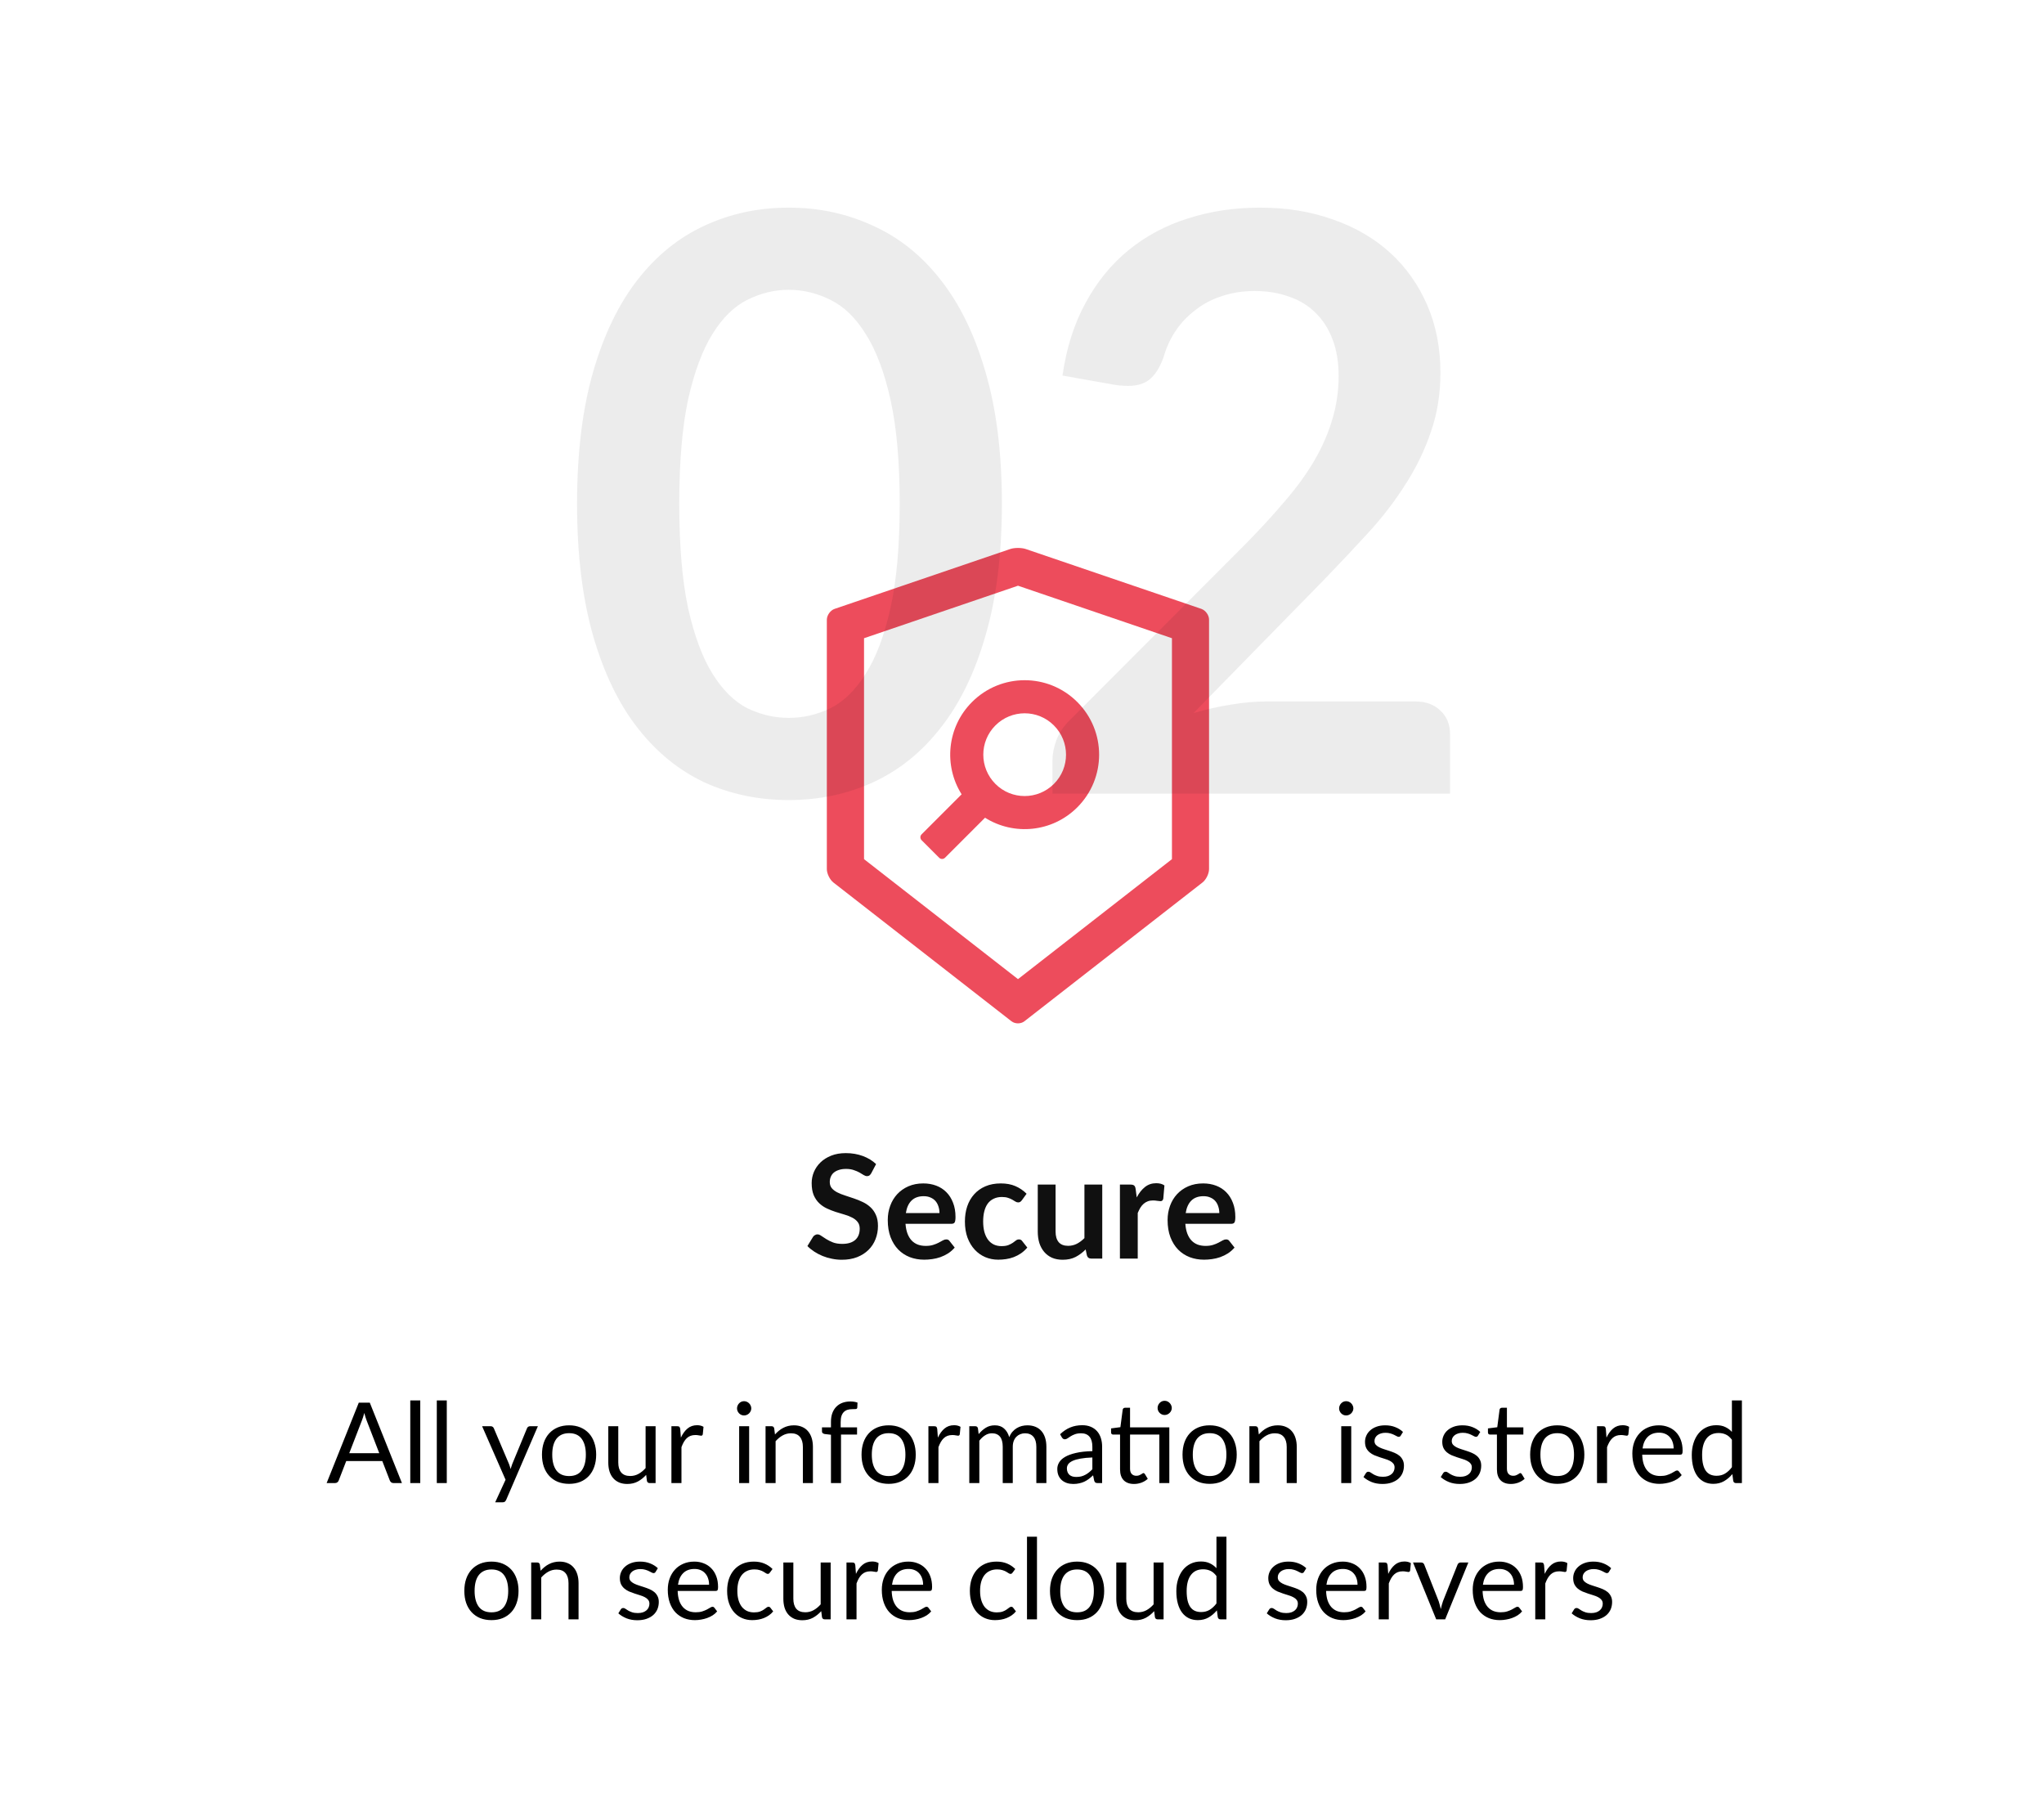 <svg width="255" height="226" viewBox="0 0 255 226" fill="none" xmlns="http://www.w3.org/2000/svg">
<rect width="255" height="226" fill="white"/>
<path d="M47.316 181.276L45.741 177.195C45.694 177.074 45.645 176.934 45.594 176.775C45.543 176.612 45.494 176.439 45.447 176.257C45.349 176.635 45.249 176.95 45.146 177.202L43.571 181.276H47.316ZM50.144 185H49.094C48.973 185 48.875 184.97 48.8 184.909C48.725 184.848 48.669 184.771 48.632 184.678L47.694 182.256H43.193L42.255 184.678C42.227 184.762 42.173 184.837 42.094 184.902C42.015 184.967 41.917 185 41.8 185H40.75L44.761 174.969H46.133L50.144 185ZM52.43 174.689V185H51.184V174.689H52.43ZM55.739 174.689V185H54.493V174.689H55.739ZM67.104 177.909L63.149 187.093C63.107 187.186 63.053 187.261 62.988 187.317C62.927 187.373 62.832 187.401 62.701 187.401H61.777L63.072 184.587L60.146 177.909H61.224C61.331 177.909 61.415 177.937 61.476 177.993C61.541 178.044 61.586 178.103 61.609 178.168L63.506 182.634C63.581 182.83 63.644 183.035 63.695 183.25C63.76 183.031 63.83 182.823 63.905 182.627L65.746 178.168C65.774 178.093 65.821 178.033 65.886 177.986C65.956 177.935 66.033 177.909 66.117 177.909H67.104ZM71.002 177.797C71.52 177.797 71.987 177.883 72.402 178.056C72.818 178.229 73.172 178.474 73.466 178.791C73.76 179.108 73.984 179.493 74.138 179.946C74.297 180.394 74.376 180.896 74.376 181.451C74.376 182.011 74.297 182.515 74.138 182.963C73.984 183.411 73.76 183.794 73.466 184.111C73.172 184.428 72.818 184.673 72.402 184.846C71.987 185.014 71.52 185.098 71.002 185.098C70.48 185.098 70.008 185.014 69.588 184.846C69.173 184.673 68.818 184.428 68.524 184.111C68.23 183.794 68.004 183.411 67.845 182.963C67.691 182.515 67.614 182.011 67.614 181.451C67.614 180.896 67.691 180.394 67.845 179.946C68.004 179.493 68.23 179.108 68.524 178.791C68.818 178.474 69.173 178.229 69.588 178.056C70.008 177.883 70.48 177.797 71.002 177.797ZM71.002 184.125C71.702 184.125 72.225 183.892 72.57 183.425C72.916 182.954 73.088 182.298 73.088 181.458C73.088 180.613 72.916 179.955 72.57 179.484C72.225 179.013 71.702 178.777 71.002 178.777C70.648 178.777 70.337 178.838 70.071 178.959C69.81 179.08 69.591 179.255 69.413 179.484C69.241 179.713 69.11 179.995 69.021 180.331C68.937 180.662 68.895 181.038 68.895 181.458C68.895 182.298 69.068 182.954 69.413 183.425C69.763 183.892 70.293 184.125 71.002 184.125ZM81.788 177.909V185H81.046C80.868 185 80.756 184.914 80.71 184.741L80.612 183.978C80.304 184.319 79.958 184.594 79.576 184.804C79.193 185.009 78.754 185.112 78.26 185.112C77.872 185.112 77.529 185.049 77.231 184.923C76.937 184.792 76.689 184.61 76.489 184.377C76.288 184.144 76.136 183.861 76.034 183.53C75.936 183.199 75.887 182.832 75.887 182.431V177.909H77.133V182.431C77.133 182.968 77.254 183.383 77.497 183.677C77.744 183.971 78.12 184.118 78.624 184.118C78.992 184.118 79.335 184.032 79.653 183.859C79.975 183.682 80.271 183.439 80.542 183.131V177.909H81.788ZM84.946 179.33C85.17 178.845 85.446 178.467 85.772 178.196C86.099 177.921 86.498 177.783 86.969 177.783C87.119 177.783 87.261 177.799 87.396 177.832C87.536 177.865 87.66 177.916 87.767 177.986L87.676 178.917C87.648 179.034 87.578 179.092 87.466 179.092C87.401 179.092 87.305 179.078 87.179 179.05C87.053 179.022 86.911 179.008 86.752 179.008C86.528 179.008 86.328 179.041 86.15 179.106C85.978 179.171 85.821 179.269 85.681 179.4C85.546 179.526 85.422 179.685 85.31 179.876C85.203 180.063 85.105 180.277 85.016 180.52V185H83.763V177.909H84.477C84.613 177.909 84.706 177.935 84.757 177.986C84.809 178.037 84.844 178.126 84.862 178.252L84.946 179.33ZM93.46 177.909V185H92.214V177.909H93.46ZM93.726 175.683C93.726 175.804 93.701 175.919 93.649 176.026C93.603 176.129 93.537 176.222 93.453 176.306C93.374 176.385 93.278 176.448 93.166 176.495C93.059 176.542 92.945 176.565 92.823 176.565C92.702 176.565 92.588 176.542 92.48 176.495C92.378 176.448 92.287 176.385 92.207 176.306C92.128 176.222 92.065 176.129 92.018 176.026C91.972 175.919 91.948 175.804 91.948 175.683C91.948 175.562 91.972 175.447 92.018 175.34C92.065 175.228 92.128 175.132 92.207 175.053C92.287 174.969 92.378 174.904 92.48 174.857C92.588 174.81 92.702 174.787 92.823 174.787C92.945 174.787 93.059 174.81 93.166 174.857C93.278 174.904 93.374 174.969 93.453 175.053C93.537 175.132 93.603 175.228 93.649 175.34C93.701 175.447 93.726 175.562 93.726 175.683ZM96.683 178.938C96.838 178.765 97.001 178.609 97.174 178.469C97.346 178.329 97.528 178.21 97.719 178.112C97.915 178.009 98.121 177.932 98.335 177.881C98.555 177.825 98.79 177.797 99.043 177.797C99.43 177.797 99.77 177.862 100.065 177.993C100.363 178.119 100.611 178.301 100.807 178.539C101.007 178.772 101.159 179.055 101.262 179.386C101.364 179.717 101.416 180.084 101.416 180.485V185H100.163V180.485C100.163 179.948 100.039 179.533 99.791 179.239C99.549 178.94 99.178 178.791 98.678 178.791C98.31 178.791 97.965 178.88 97.642 179.057C97.325 179.234 97.031 179.475 96.76 179.778V185H95.507V177.909H96.257C96.434 177.909 96.543 177.995 96.585 178.168L96.683 178.938ZM103.667 185V178.973L102.883 178.882C102.785 178.859 102.703 178.824 102.638 178.777C102.577 178.726 102.547 178.653 102.547 178.56V178.049H103.667V177.363C103.667 176.957 103.723 176.598 103.835 176.285C103.951 175.968 104.115 175.702 104.325 175.487C104.539 175.268 104.796 175.102 105.095 174.99C105.393 174.878 105.729 174.822 106.103 174.822C106.42 174.822 106.712 174.869 106.978 174.962L106.95 175.585C106.94 175.697 106.877 175.758 106.761 175.767C106.649 175.776 106.497 175.781 106.306 175.781C106.091 175.781 105.895 175.809 105.718 175.865C105.545 175.921 105.396 176.012 105.27 176.138C105.144 176.264 105.046 176.43 104.976 176.635C104.91 176.84 104.878 177.095 104.878 177.398V178.049H106.922V178.952H104.92V185H103.667ZM110.87 177.797C111.388 177.797 111.854 177.883 112.27 178.056C112.685 178.229 113.04 178.474 113.334 178.791C113.628 179.108 113.852 179.493 114.006 179.946C114.164 180.394 114.244 180.896 114.244 181.451C114.244 182.011 114.164 182.515 114.006 182.963C113.852 183.411 113.628 183.794 113.334 184.111C113.04 184.428 112.685 184.673 112.27 184.846C111.854 185.014 111.388 185.098 110.87 185.098C110.347 185.098 109.876 185.014 109.456 184.846C109.04 184.673 108.686 184.428 108.392 184.111C108.098 183.794 107.871 183.411 107.713 182.963C107.559 182.515 107.482 182.011 107.482 181.451C107.482 180.896 107.559 180.394 107.713 179.946C107.871 179.493 108.098 179.108 108.392 178.791C108.686 178.474 109.04 178.229 109.456 178.056C109.876 177.883 110.347 177.797 110.87 177.797ZM110.87 184.125C111.57 184.125 112.092 183.892 112.438 183.425C112.783 182.954 112.956 182.298 112.956 181.458C112.956 180.613 112.783 179.955 112.438 179.484C112.092 179.013 111.57 178.777 110.87 178.777C110.515 178.777 110.205 178.838 109.939 178.959C109.677 179.08 109.458 179.255 109.281 179.484C109.108 179.713 108.977 179.995 108.889 180.331C108.805 180.662 108.763 181.038 108.763 181.458C108.763 182.298 108.935 182.954 109.281 183.425C109.631 183.892 110.16 184.125 110.87 184.125ZM117.007 179.33C117.231 178.845 117.506 178.467 117.833 178.196C118.16 177.921 118.559 177.783 119.03 177.783C119.179 177.783 119.322 177.799 119.457 177.832C119.597 177.865 119.721 177.916 119.828 177.986L119.737 178.917C119.709 179.034 119.639 179.092 119.527 179.092C119.462 179.092 119.366 179.078 119.24 179.05C119.114 179.022 118.972 179.008 118.813 179.008C118.589 179.008 118.388 179.041 118.211 179.106C118.038 179.171 117.882 179.269 117.742 179.4C117.607 179.526 117.483 179.685 117.371 179.876C117.264 180.063 117.166 180.277 117.077 180.52V185H115.824V177.909H116.538C116.673 177.909 116.767 177.935 116.818 177.986C116.869 178.037 116.904 178.126 116.923 178.252L117.007 179.33ZM120.924 185V177.909H121.673C121.85 177.909 121.96 177.995 122.002 178.168L122.093 178.896C122.354 178.574 122.648 178.31 122.975 178.105C123.301 177.9 123.679 177.797 124.109 177.797C124.585 177.797 124.97 177.93 125.264 178.196C125.562 178.462 125.777 178.821 125.908 179.274C126.01 179.017 126.141 178.796 126.3 178.609C126.463 178.422 126.645 178.268 126.846 178.147C127.046 178.026 127.259 177.937 127.483 177.881C127.711 177.825 127.942 177.797 128.176 177.797C128.549 177.797 128.88 177.858 129.17 177.979C129.464 178.096 129.711 178.268 129.912 178.497C130.117 178.726 130.273 179.008 130.381 179.344C130.488 179.675 130.542 180.056 130.542 180.485V185H129.289V180.485C129.289 179.93 129.167 179.51 128.925 179.225C128.682 178.936 128.332 178.791 127.875 178.791C127.669 178.791 127.473 178.828 127.287 178.903C127.105 178.973 126.944 179.078 126.804 179.218C126.664 179.358 126.552 179.535 126.468 179.75C126.388 179.96 126.349 180.205 126.349 180.485V185H125.096V180.485C125.096 179.916 124.981 179.491 124.753 179.211C124.524 178.931 124.19 178.791 123.752 178.791C123.444 178.791 123.159 178.875 122.898 179.043C122.636 179.206 122.396 179.43 122.177 179.715V185H120.924ZM136.278 181.808C135.704 181.827 135.214 181.873 134.808 181.948C134.407 182.018 134.078 182.111 133.821 182.228C133.569 182.345 133.385 182.482 133.268 182.641C133.156 182.8 133.1 182.977 133.1 183.173C133.1 183.36 133.131 183.521 133.191 183.656C133.252 183.791 133.334 183.903 133.436 183.992C133.544 184.076 133.667 184.139 133.807 184.181C133.952 184.218 134.106 184.237 134.269 184.237C134.489 184.237 134.689 184.216 134.871 184.174C135.053 184.127 135.224 184.062 135.382 183.978C135.546 183.894 135.7 183.794 135.844 183.677C135.994 183.56 136.138 183.427 136.278 183.278V181.808ZM132.253 178.91C132.645 178.532 133.068 178.25 133.52 178.063C133.973 177.876 134.475 177.783 135.025 177.783C135.422 177.783 135.774 177.848 136.082 177.979C136.39 178.11 136.649 178.292 136.859 178.525C137.069 178.758 137.228 179.041 137.335 179.372C137.443 179.703 137.496 180.067 137.496 180.464V185H136.943C136.822 185 136.729 184.981 136.663 184.944C136.598 184.902 136.547 184.823 136.509 184.706L136.369 184.034C136.183 184.207 136.001 184.361 135.823 184.496C135.646 184.627 135.459 184.739 135.263 184.832C135.067 184.921 134.857 184.988 134.633 185.035C134.414 185.086 134.169 185.112 133.898 185.112C133.623 185.112 133.364 185.075 133.121 185C132.879 184.921 132.666 184.804 132.484 184.65C132.307 184.496 132.165 184.302 132.057 184.069C131.955 183.831 131.903 183.551 131.903 183.229C131.903 182.949 131.98 182.681 132.134 182.424C132.288 182.163 132.538 181.932 132.883 181.731C133.229 181.53 133.679 181.367 134.234 181.241C134.79 181.11 135.471 181.036 136.278 181.017V180.464C136.278 179.913 136.159 179.498 135.921 179.218C135.683 178.933 135.336 178.791 134.878 178.791C134.57 178.791 134.311 178.831 134.101 178.91C133.896 178.985 133.716 179.071 133.562 179.169C133.413 179.262 133.282 179.349 133.17 179.428C133.063 179.503 132.956 179.54 132.848 179.54C132.764 179.54 132.692 179.519 132.631 179.477C132.571 179.43 132.519 179.374 132.477 179.309L132.253 178.91ZM145.879 185H144.633V178.952H140.979V183.208C140.979 183.507 141.051 183.728 141.196 183.873C141.34 184.018 141.527 184.09 141.756 184.09C141.886 184.09 141.998 184.074 142.092 184.041C142.19 184.004 142.274 183.964 142.344 183.922C142.414 183.88 142.472 183.843 142.519 183.81C142.57 183.773 142.614 183.754 142.652 183.754C142.717 183.754 142.775 183.794 142.827 183.873L143.191 184.468C142.976 184.669 142.717 184.827 142.414 184.944C142.11 185.056 141.798 185.112 141.476 185.112C140.916 185.112 140.484 184.956 140.181 184.643C139.882 184.33 139.733 183.88 139.733 183.292V178.952H138.879C138.804 178.952 138.741 178.931 138.69 178.889C138.638 178.842 138.613 178.772 138.613 178.679V178.182L139.775 178.028L140.062 175.844C140.076 175.774 140.106 175.718 140.153 175.676C140.204 175.629 140.269 175.606 140.349 175.606H140.979V178.049H145.879V185ZM146.187 175.634C146.187 175.755 146.161 175.87 146.11 175.977C146.063 176.08 145.998 176.171 145.914 176.25C145.834 176.329 145.741 176.392 145.634 176.439C145.526 176.486 145.412 176.509 145.291 176.509C145.169 176.509 145.055 176.486 144.948 176.439C144.845 176.392 144.754 176.329 144.675 176.25C144.595 176.171 144.532 176.08 144.486 175.977C144.439 175.87 144.416 175.755 144.416 175.634C144.416 175.513 144.439 175.398 144.486 175.291C144.532 175.179 144.595 175.083 144.675 175.004C144.754 174.92 144.845 174.855 144.948 174.808C145.055 174.761 145.169 174.738 145.291 174.738C145.412 174.738 145.526 174.761 145.634 174.808C145.741 174.855 145.834 174.92 145.914 175.004C145.998 175.083 146.063 175.179 146.11 175.291C146.161 175.398 146.187 175.513 146.187 175.634ZM150.914 177.797C151.432 177.797 151.899 177.883 152.314 178.056C152.73 178.229 153.084 178.474 153.378 178.791C153.672 179.108 153.896 179.493 154.05 179.946C154.209 180.394 154.288 180.896 154.288 181.451C154.288 182.011 154.209 182.515 154.05 182.963C153.896 183.411 153.672 183.794 153.378 184.111C153.084 184.428 152.73 184.673 152.314 184.846C151.899 185.014 151.432 185.098 150.914 185.098C150.392 185.098 149.92 185.014 149.5 184.846C149.085 184.673 148.73 184.428 148.436 184.111C148.142 183.794 147.916 183.411 147.757 182.963C147.603 182.515 147.526 182.011 147.526 181.451C147.526 180.896 147.603 180.394 147.757 179.946C147.916 179.493 148.142 179.108 148.436 178.791C148.73 178.474 149.085 178.229 149.5 178.056C149.92 177.883 150.392 177.797 150.914 177.797ZM150.914 184.125C151.614 184.125 152.137 183.892 152.482 183.425C152.828 182.954 153 182.298 153 181.458C153 180.613 152.828 179.955 152.482 179.484C152.137 179.013 151.614 178.777 150.914 178.777C150.56 178.777 150.249 178.838 149.983 178.959C149.722 179.08 149.503 179.255 149.325 179.484C149.153 179.713 149.022 179.995 148.933 180.331C148.849 180.662 148.807 181.038 148.807 181.458C148.807 182.298 148.98 182.954 149.325 183.425C149.675 183.892 150.205 184.125 150.914 184.125ZM157.045 178.938C157.199 178.765 157.362 178.609 157.535 178.469C157.708 178.329 157.89 178.21 158.081 178.112C158.277 178.009 158.482 177.932 158.697 177.881C158.916 177.825 159.152 177.797 159.404 177.797C159.791 177.797 160.132 177.862 160.426 177.993C160.725 178.119 160.972 178.301 161.168 178.539C161.369 178.772 161.52 179.055 161.623 179.386C161.726 179.717 161.777 180.084 161.777 180.485V185H160.524V180.485C160.524 179.948 160.4 179.533 160.153 179.239C159.91 178.94 159.539 178.791 159.04 178.791C158.671 178.791 158.326 178.88 158.004 179.057C157.687 179.234 157.393 179.475 157.122 179.778V185H155.869V177.909H156.618C156.795 177.909 156.905 177.995 156.947 178.168L157.045 178.938ZM168.574 177.909V185H167.328V177.909H168.574ZM168.84 175.683C168.84 175.804 168.814 175.919 168.763 176.026C168.716 176.129 168.651 176.222 168.567 176.306C168.487 176.385 168.392 176.448 168.28 176.495C168.172 176.542 168.058 176.565 167.937 176.565C167.815 176.565 167.701 176.542 167.594 176.495C167.491 176.448 167.4 176.385 167.321 176.306C167.241 176.222 167.178 176.129 167.132 176.026C167.085 175.919 167.062 175.804 167.062 175.683C167.062 175.562 167.085 175.447 167.132 175.34C167.178 175.228 167.241 175.132 167.321 175.053C167.4 174.969 167.491 174.904 167.594 174.857C167.701 174.81 167.815 174.787 167.937 174.787C168.058 174.787 168.172 174.81 168.28 174.857C168.392 174.904 168.487 174.969 168.567 175.053C168.651 175.132 168.716 175.228 168.763 175.34C168.814 175.447 168.84 175.562 168.84 175.683ZM174.751 179.078C174.695 179.181 174.608 179.232 174.492 179.232C174.422 179.232 174.342 179.206 174.254 179.155C174.165 179.104 174.055 179.048 173.925 178.987C173.799 178.922 173.647 178.863 173.47 178.812C173.292 178.756 173.082 178.728 172.84 178.728C172.63 178.728 172.441 178.756 172.273 178.812C172.105 178.863 171.96 178.936 171.839 179.029C171.722 179.122 171.631 179.232 171.566 179.358C171.505 179.479 171.475 179.612 171.475 179.757C171.475 179.939 171.526 180.091 171.629 180.212C171.736 180.333 171.876 180.438 172.049 180.527C172.221 180.616 172.417 180.695 172.637 180.765C172.856 180.83 173.08 180.903 173.309 180.982C173.542 181.057 173.768 181.141 173.988 181.234C174.207 181.327 174.403 181.444 174.576 181.584C174.748 181.724 174.886 181.897 174.989 182.102C175.096 182.303 175.15 182.545 175.15 182.83C175.15 183.157 175.091 183.46 174.975 183.74C174.858 184.015 174.685 184.256 174.457 184.461C174.228 184.662 173.948 184.82 173.617 184.937C173.285 185.054 172.903 185.112 172.469 185.112C171.974 185.112 171.526 185.033 171.125 184.874C170.723 184.711 170.383 184.503 170.103 184.251L170.397 183.775C170.434 183.714 170.478 183.668 170.53 183.635C170.581 183.602 170.646 183.586 170.726 183.586C170.81 183.586 170.898 183.619 170.992 183.684C171.085 183.749 171.197 183.822 171.328 183.901C171.463 183.98 171.626 184.053 171.818 184.118C172.009 184.183 172.247 184.216 172.532 184.216C172.774 184.216 172.987 184.186 173.169 184.125C173.351 184.06 173.502 183.973 173.624 183.866C173.745 183.759 173.834 183.635 173.89 183.495C173.95 183.355 173.981 183.206 173.981 183.047C173.981 182.851 173.927 182.69 173.82 182.564C173.717 182.433 173.579 182.324 173.407 182.235C173.234 182.142 173.036 182.062 172.812 181.997C172.592 181.927 172.366 181.855 172.133 181.78C171.904 181.705 171.678 181.621 171.454 181.528C171.234 181.43 171.038 181.309 170.866 181.164C170.693 181.019 170.553 180.842 170.446 180.632C170.343 180.417 170.292 180.158 170.292 179.855C170.292 179.584 170.348 179.325 170.46 179.078C170.572 178.826 170.735 178.607 170.95 178.42C171.164 178.229 171.428 178.077 171.741 177.965C172.053 177.853 172.41 177.797 172.812 177.797C173.278 177.797 173.696 177.872 174.065 178.021C174.438 178.166 174.76 178.366 175.031 178.623L174.751 179.078ZM184.389 179.078C184.333 179.181 184.247 179.232 184.13 179.232C184.06 179.232 183.981 179.206 183.892 179.155C183.804 179.104 183.694 179.048 183.563 178.987C183.437 178.922 183.286 178.863 183.108 178.812C182.931 178.756 182.721 178.728 182.478 178.728C182.268 178.728 182.079 178.756 181.911 178.812C181.743 178.863 181.599 178.936 181.477 179.029C181.361 179.122 181.27 179.232 181.204 179.358C181.144 179.479 181.113 179.612 181.113 179.757C181.113 179.939 181.165 180.091 181.267 180.212C181.375 180.333 181.515 180.438 181.687 180.527C181.86 180.616 182.056 180.695 182.275 180.765C182.495 180.83 182.719 180.903 182.947 180.982C183.181 181.057 183.407 181.141 183.626 181.234C183.846 181.327 184.042 181.444 184.214 181.584C184.387 181.724 184.525 181.897 184.627 182.102C184.735 182.303 184.788 182.545 184.788 182.83C184.788 183.157 184.73 183.46 184.613 183.74C184.497 184.015 184.324 184.256 184.095 184.461C183.867 184.662 183.587 184.82 183.255 184.937C182.924 185.054 182.541 185.112 182.107 185.112C181.613 185.112 181.165 185.033 180.763 184.874C180.362 184.711 180.021 184.503 179.741 184.251L180.035 183.775C180.073 183.714 180.117 183.668 180.168 183.635C180.22 183.602 180.285 183.586 180.364 183.586C180.448 183.586 180.537 183.619 180.63 183.684C180.724 183.749 180.836 183.822 180.966 183.901C181.102 183.98 181.265 184.053 181.456 184.118C181.648 184.183 181.886 184.216 182.17 184.216C182.413 184.216 182.625 184.186 182.807 184.125C182.989 184.06 183.141 183.973 183.262 183.866C183.384 183.759 183.472 183.635 183.528 183.495C183.589 183.355 183.619 183.206 183.619 183.047C183.619 182.851 183.566 182.69 183.458 182.564C183.356 182.433 183.218 182.324 183.045 182.235C182.873 182.142 182.674 182.062 182.45 181.997C182.231 181.927 182.005 181.855 181.771 181.78C181.543 181.705 181.316 181.621 181.092 181.528C180.873 181.43 180.677 181.309 180.504 181.164C180.332 181.019 180.192 180.842 180.084 180.632C179.982 180.417 179.93 180.158 179.93 179.855C179.93 179.584 179.986 179.325 180.098 179.078C180.21 178.826 180.374 178.607 180.588 178.42C180.803 178.229 181.067 178.077 181.379 177.965C181.692 177.853 182.049 177.797 182.45 177.797C182.917 177.797 183.335 177.872 183.703 178.021C184.077 178.166 184.399 178.366 184.669 178.623L184.389 179.078ZM188.493 185.112C187.933 185.112 187.501 184.956 187.198 184.643C186.899 184.33 186.75 183.88 186.75 183.292V178.952H185.896C185.821 178.952 185.758 178.931 185.707 178.889C185.656 178.842 185.63 178.772 185.63 178.679V178.182L186.792 178.035L187.079 175.844C187.093 175.774 187.123 175.718 187.17 175.676C187.221 175.629 187.287 175.606 187.366 175.606H187.996V178.049H190.047V178.952H187.996V183.208C187.996 183.507 188.068 183.728 188.213 183.873C188.358 184.018 188.544 184.09 188.773 184.09C188.904 184.09 189.016 184.074 189.109 184.041C189.207 184.004 189.291 183.964 189.361 183.922C189.431 183.88 189.489 183.843 189.536 183.81C189.587 183.773 189.632 183.754 189.669 183.754C189.734 183.754 189.793 183.794 189.844 183.873L190.208 184.468C189.993 184.669 189.734 184.827 189.431 184.944C189.128 185.056 188.815 185.112 188.493 185.112ZM194.282 177.797C194.8 177.797 195.266 177.883 195.682 178.056C196.097 178.229 196.452 178.474 196.746 178.791C197.04 179.108 197.264 179.493 197.418 179.946C197.576 180.394 197.656 180.896 197.656 181.451C197.656 182.011 197.576 182.515 197.418 182.963C197.264 183.411 197.04 183.794 196.746 184.111C196.452 184.428 196.097 184.673 195.682 184.846C195.266 185.014 194.8 185.098 194.282 185.098C193.759 185.098 193.288 185.014 192.868 184.846C192.452 184.673 192.098 184.428 191.804 184.111C191.51 183.794 191.283 183.411 191.125 182.963C190.971 182.515 190.894 182.011 190.894 181.451C190.894 180.896 190.971 180.394 191.125 179.946C191.283 179.493 191.51 179.108 191.804 178.791C192.098 178.474 192.452 178.229 192.868 178.056C193.288 177.883 193.759 177.797 194.282 177.797ZM194.282 184.125C194.982 184.125 195.504 183.892 195.85 183.425C196.195 182.954 196.368 182.298 196.368 181.458C196.368 180.613 196.195 179.955 195.85 179.484C195.504 179.013 194.982 178.777 194.282 178.777C193.927 178.777 193.617 178.838 193.351 178.959C193.089 179.08 192.87 179.255 192.693 179.484C192.52 179.713 192.389 179.995 192.301 180.331C192.217 180.662 192.175 181.038 192.175 181.458C192.175 182.298 192.347 182.954 192.693 183.425C193.043 183.892 193.572 184.125 194.282 184.125ZM200.419 179.33C200.643 178.845 200.918 178.467 201.245 178.196C201.572 177.921 201.971 177.783 202.442 177.783C202.591 177.783 202.734 177.799 202.869 177.832C203.009 177.865 203.133 177.916 203.24 177.986L203.149 178.917C203.121 179.034 203.051 179.092 202.939 179.092C202.874 179.092 202.778 179.078 202.652 179.05C202.526 179.022 202.384 179.008 202.225 179.008C202.001 179.008 201.8 179.041 201.623 179.106C201.45 179.171 201.294 179.269 201.154 179.4C201.019 179.526 200.895 179.685 200.783 179.876C200.676 180.063 200.578 180.277 200.489 180.52V185H199.236V177.909H199.95C200.085 177.909 200.179 177.935 200.23 177.986C200.281 178.037 200.316 178.126 200.335 178.252L200.419 179.33ZM208.795 180.681C208.795 180.392 208.753 180.128 208.669 179.89C208.589 179.647 208.47 179.44 208.312 179.267C208.158 179.09 207.969 178.954 207.745 178.861C207.521 178.763 207.266 178.714 206.982 178.714C206.384 178.714 205.911 178.889 205.561 179.239C205.215 179.584 205.001 180.065 204.917 180.681H208.795ZM209.803 184.006C209.649 184.193 209.464 184.356 209.25 184.496C209.035 184.631 208.804 184.743 208.557 184.832C208.314 184.921 208.062 184.986 207.801 185.028C207.539 185.075 207.28 185.098 207.024 185.098C206.534 185.098 206.081 185.016 205.666 184.853C205.255 184.685 204.898 184.442 204.595 184.125C204.296 183.803 204.063 183.406 203.895 182.935C203.727 182.464 203.643 181.922 203.643 181.311C203.643 180.816 203.717 180.354 203.867 179.925C204.021 179.496 204.24 179.125 204.525 178.812C204.809 178.495 205.157 178.247 205.568 178.07C205.978 177.888 206.44 177.797 206.954 177.797C207.378 177.797 207.77 177.869 208.13 178.014C208.494 178.154 208.806 178.359 209.068 178.63C209.334 178.896 209.541 179.227 209.691 179.624C209.84 180.016 209.915 180.464 209.915 180.968C209.915 181.164 209.894 181.295 209.852 181.36C209.81 181.425 209.73 181.458 209.614 181.458H204.875C204.889 181.906 204.949 182.296 205.057 182.627C205.169 182.958 205.323 183.236 205.519 183.46C205.715 183.679 205.948 183.845 206.219 183.957C206.489 184.064 206.793 184.118 207.129 184.118C207.441 184.118 207.71 184.083 207.934 184.013C208.162 183.938 208.358 183.859 208.522 183.775C208.685 183.691 208.82 183.614 208.928 183.544C209.04 183.469 209.135 183.432 209.215 183.432C209.317 183.432 209.397 183.472 209.453 183.551L209.803 184.006ZM216.065 179.596C215.832 179.283 215.58 179.066 215.309 178.945C215.038 178.819 214.735 178.756 214.399 178.756C213.741 178.756 213.235 178.992 212.88 179.463C212.525 179.934 212.348 180.606 212.348 181.479C212.348 181.941 212.388 182.338 212.467 182.669C212.546 182.996 212.663 183.266 212.817 183.481C212.971 183.691 213.16 183.845 213.384 183.943C213.608 184.041 213.862 184.09 214.147 184.09C214.558 184.09 214.915 183.997 215.218 183.81C215.526 183.623 215.808 183.36 216.065 183.019V179.596ZM217.311 174.689V185H216.569C216.392 185 216.28 184.914 216.233 184.741L216.121 183.88C215.818 184.244 215.472 184.538 215.085 184.762C214.698 184.986 214.25 185.098 213.741 185.098C213.335 185.098 212.966 185.021 212.635 184.867C212.304 184.708 212.021 184.477 211.788 184.174C211.555 183.871 211.375 183.493 211.249 183.04C211.123 182.587 211.06 182.067 211.06 181.479C211.06 180.956 211.13 180.471 211.27 180.023C211.41 179.57 211.611 179.178 211.872 178.847C212.133 178.516 212.453 178.257 212.831 178.07C213.214 177.879 213.643 177.783 214.119 177.783C214.553 177.783 214.924 177.858 215.232 178.007C215.545 178.152 215.822 178.355 216.065 178.616V174.689H217.311ZM61.316 194.797C61.834 194.797 62.3 194.883 62.716 195.056C63.131 195.229 63.486 195.474 63.78 195.791C64.074 196.108 64.298 196.493 64.452 196.946C64.611 197.394 64.69 197.896 64.69 198.451C64.69 199.011 64.611 199.515 64.452 199.963C64.298 200.411 64.074 200.794 63.78 201.111C63.486 201.428 63.131 201.673 62.716 201.846C62.3 202.014 61.834 202.098 61.316 202.098C60.793 202.098 60.322 202.014 59.902 201.846C59.486 201.673 59.132 201.428 58.838 201.111C58.544 200.794 58.318 200.411 58.159 199.963C58.005 199.515 57.928 199.011 57.928 198.451C57.928 197.896 58.005 197.394 58.159 196.946C58.318 196.493 58.544 196.108 58.838 195.791C59.132 195.474 59.486 195.229 59.902 195.056C60.322 194.883 60.793 194.797 61.316 194.797ZM61.316 201.125C62.016 201.125 62.538 200.892 62.884 200.425C63.229 199.954 63.402 199.298 63.402 198.458C63.402 197.613 63.229 196.955 62.884 196.484C62.538 196.013 62.016 195.777 61.316 195.777C60.961 195.777 60.651 195.838 60.385 195.959C60.123 196.08 59.904 196.255 59.727 196.484C59.554 196.713 59.423 196.995 59.335 197.331C59.251 197.662 59.209 198.038 59.209 198.458C59.209 199.298 59.382 199.954 59.727 200.425C60.077 200.892 60.606 201.125 61.316 201.125ZM67.446 195.938C67.6 195.765 67.763 195.609 67.936 195.469C68.109 195.329 68.291 195.21 68.482 195.112C68.678 195.009 68.883 194.932 69.098 194.881C69.317 194.825 69.553 194.797 69.805 194.797C70.192 194.797 70.533 194.862 70.827 194.993C71.126 195.119 71.373 195.301 71.569 195.539C71.77 195.772 71.921 196.055 72.024 196.386C72.127 196.717 72.178 197.084 72.178 197.485V202H70.925V197.485C70.925 196.948 70.802 196.533 70.554 196.239C70.311 195.94 69.941 195.791 69.441 195.791C69.073 195.791 68.727 195.88 68.405 196.057C68.088 196.234 67.794 196.475 67.523 196.778V202H66.27V194.909H67.019C67.197 194.909 67.306 194.995 67.348 195.168L67.446 195.938ZM81.789 196.078C81.733 196.181 81.647 196.232 81.53 196.232C81.46 196.232 81.38 196.206 81.292 196.155C81.203 196.104 81.094 196.048 80.963 195.987C80.837 195.922 80.685 195.863 80.508 195.812C80.331 195.756 80.121 195.728 79.878 195.728C79.668 195.728 79.479 195.756 79.311 195.812C79.143 195.863 78.998 195.936 78.877 196.029C78.76 196.122 78.669 196.232 78.604 196.358C78.543 196.479 78.513 196.612 78.513 196.757C78.513 196.939 78.564 197.091 78.667 197.212C78.774 197.333 78.914 197.438 79.087 197.527C79.26 197.616 79.456 197.695 79.675 197.765C79.894 197.83 80.118 197.903 80.347 197.982C80.58 198.057 80.806 198.141 81.026 198.234C81.245 198.327 81.441 198.444 81.614 198.584C81.787 198.724 81.924 198.897 82.027 199.102C82.134 199.303 82.188 199.545 82.188 199.83C82.188 200.157 82.129 200.46 82.013 200.74C81.896 201.015 81.724 201.256 81.495 201.461C81.266 201.662 80.986 201.82 80.655 201.937C80.323 202.054 79.941 202.112 79.507 202.112C79.012 202.112 78.564 202.033 78.163 201.874C77.761 201.711 77.421 201.503 77.141 201.251L77.435 200.775C77.472 200.714 77.516 200.668 77.568 200.635C77.619 200.602 77.684 200.586 77.764 200.586C77.848 200.586 77.936 200.619 78.03 200.684C78.123 200.749 78.235 200.822 78.366 200.901C78.501 200.98 78.665 201.053 78.856 201.118C79.047 201.183 79.285 201.216 79.57 201.216C79.812 201.216 80.025 201.186 80.207 201.125C80.389 201.06 80.54 200.973 80.662 200.866C80.783 200.759 80.872 200.635 80.928 200.495C80.989 200.355 81.019 200.206 81.019 200.047C81.019 199.851 80.965 199.69 80.858 199.564C80.755 199.433 80.618 199.324 80.445 199.235C80.272 199.142 80.074 199.062 79.85 198.997C79.63 198.927 79.404 198.855 79.171 198.78C78.942 198.705 78.716 198.621 78.492 198.528C78.272 198.43 78.076 198.309 77.904 198.164C77.731 198.019 77.591 197.842 77.484 197.632C77.381 197.417 77.33 197.158 77.33 196.855C77.33 196.584 77.386 196.325 77.498 196.078C77.61 195.826 77.773 195.607 77.988 195.42C78.203 195.229 78.466 195.077 78.779 194.965C79.091 194.853 79.448 194.797 79.85 194.797C80.317 194.797 80.734 194.872 81.103 195.021C81.476 195.166 81.798 195.366 82.069 195.623L81.789 196.078ZM88.462 197.681C88.462 197.392 88.419 197.128 88.335 196.89C88.256 196.647 88.137 196.44 87.978 196.267C87.825 196.09 87.635 195.954 87.412 195.861C87.188 195.763 86.933 195.714 86.648 195.714C86.051 195.714 85.578 195.889 85.228 196.239C84.882 196.584 84.668 197.065 84.584 197.681H88.462ZM89.469 201.006C89.316 201.193 89.131 201.356 88.916 201.496C88.702 201.631 88.471 201.743 88.224 201.832C87.981 201.921 87.729 201.986 87.468 202.028C87.206 202.075 86.947 202.098 86.691 202.098C86.201 202.098 85.748 202.016 85.332 201.853C84.922 201.685 84.565 201.442 84.261 201.125C83.963 200.803 83.73 200.406 83.561 199.935C83.394 199.464 83.309 198.922 83.309 198.311C83.309 197.816 83.384 197.354 83.534 196.925C83.688 196.496 83.907 196.125 84.192 195.812C84.476 195.495 84.824 195.247 85.234 195.07C85.645 194.888 86.107 194.797 86.621 194.797C87.045 194.797 87.437 194.869 87.796 195.014C88.16 195.154 88.473 195.359 88.734 195.63C89.001 195.896 89.208 196.227 89.358 196.624C89.507 197.016 89.582 197.464 89.582 197.968C89.582 198.164 89.561 198.295 89.519 198.36C89.477 198.425 89.397 198.458 89.281 198.458H84.541C84.555 198.906 84.616 199.296 84.724 199.627C84.835 199.958 84.99 200.236 85.186 200.46C85.382 200.679 85.615 200.845 85.885 200.957C86.156 201.064 86.46 201.118 86.796 201.118C87.108 201.118 87.376 201.083 87.6 201.013C87.829 200.938 88.025 200.859 88.189 200.775C88.352 200.691 88.487 200.614 88.594 200.544C88.707 200.469 88.802 200.432 88.882 200.432C88.984 200.432 89.064 200.472 89.12 200.551L89.469 201.006ZM96.047 196.169C96.01 196.22 95.972 196.26 95.935 196.288C95.898 196.316 95.846 196.33 95.781 196.33C95.711 196.33 95.634 196.302 95.55 196.246C95.466 196.185 95.361 196.12 95.235 196.05C95.114 195.98 94.962 195.917 94.78 195.861C94.603 195.8 94.383 195.77 94.122 195.77C93.772 195.77 93.464 195.833 93.198 195.959C92.932 196.08 92.708 196.258 92.526 196.491C92.349 196.724 92.213 197.007 92.12 197.338C92.031 197.669 91.987 198.04 91.987 198.451C91.987 198.88 92.036 199.263 92.134 199.599C92.232 199.93 92.37 200.21 92.547 200.439C92.729 200.663 92.946 200.836 93.198 200.957C93.455 201.074 93.742 201.132 94.059 201.132C94.362 201.132 94.612 201.097 94.808 201.027C95.004 200.952 95.165 200.871 95.291 200.782C95.422 200.693 95.529 200.614 95.613 200.544C95.702 200.469 95.788 200.432 95.872 200.432C95.975 200.432 96.054 200.472 96.11 200.551L96.46 201.006C96.306 201.197 96.131 201.361 95.935 201.496C95.739 201.631 95.527 201.746 95.298 201.839C95.074 201.928 94.838 201.993 94.591 202.035C94.344 202.077 94.092 202.098 93.835 202.098C93.392 202.098 92.979 202.016 92.596 201.853C92.218 201.69 91.889 201.454 91.609 201.146C91.329 200.833 91.11 200.451 90.951 199.998C90.792 199.545 90.713 199.03 90.713 198.451C90.713 197.924 90.785 197.436 90.93 196.988C91.079 196.54 91.294 196.155 91.574 195.833C91.859 195.506 92.206 195.252 92.617 195.07C93.032 194.888 93.508 194.797 94.045 194.797C94.544 194.797 94.983 194.879 95.361 195.042C95.744 195.201 96.082 195.427 96.376 195.721L96.047 196.169ZM103.629 194.909V202H102.887C102.709 202 102.597 201.914 102.551 201.741L102.453 200.978C102.145 201.319 101.799 201.594 101.417 201.804C101.034 202.009 100.595 202.112 100.101 202.112C99.713 202.112 99.37 202.049 99.072 201.923C98.778 201.792 98.53 201.61 98.329 201.377C98.129 201.144 97.977 200.861 97.874 200.53C97.776 200.199 97.728 199.832 97.728 199.431V194.909H98.974V199.431C98.974 199.968 99.095 200.383 99.338 200.677C99.585 200.971 99.96 201.118 100.465 201.118C100.833 201.118 101.176 201.032 101.494 200.859C101.816 200.682 102.112 200.439 102.383 200.131V194.909H103.629ZM106.787 196.33C107.011 195.845 107.287 195.467 107.613 195.196C107.94 194.921 108.339 194.783 108.81 194.783C108.96 194.783 109.102 194.799 109.237 194.832C109.377 194.865 109.501 194.916 109.608 194.986L109.517 195.917C109.489 196.034 109.419 196.092 109.307 196.092C109.242 196.092 109.146 196.078 109.02 196.05C108.894 196.022 108.752 196.008 108.593 196.008C108.369 196.008 108.169 196.041 107.991 196.106C107.819 196.171 107.662 196.269 107.522 196.4C107.387 196.526 107.263 196.685 107.151 196.876C107.044 197.063 106.946 197.277 106.857 197.52V202H105.604V194.909H106.318C106.454 194.909 106.547 194.935 106.598 194.986C106.65 195.037 106.685 195.126 106.703 195.252L106.787 196.33ZM115.163 197.681C115.163 197.392 115.121 197.128 115.037 196.89C114.957 196.647 114.838 196.44 114.68 196.267C114.526 196.09 114.337 195.954 114.113 195.861C113.889 195.763 113.634 195.714 113.35 195.714C112.752 195.714 112.279 195.889 111.929 196.239C111.583 196.584 111.369 197.065 111.285 197.681H115.163ZM116.171 201.006C116.017 201.193 115.832 201.356 115.618 201.496C115.403 201.631 115.172 201.743 114.925 201.832C114.682 201.921 114.43 201.986 114.169 202.028C113.907 202.075 113.648 202.098 113.392 202.098C112.902 202.098 112.449 202.016 112.034 201.853C111.623 201.685 111.266 201.442 110.963 201.125C110.664 200.803 110.431 200.406 110.263 199.935C110.095 199.464 110.011 198.922 110.011 198.311C110.011 197.816 110.085 197.354 110.235 196.925C110.389 196.496 110.608 196.125 110.893 195.812C111.177 195.495 111.525 195.247 111.936 195.07C112.346 194.888 112.808 194.797 113.322 194.797C113.746 194.797 114.138 194.869 114.498 195.014C114.862 195.154 115.174 195.359 115.436 195.63C115.702 195.896 115.909 196.227 116.059 196.624C116.208 197.016 116.283 197.464 116.283 197.968C116.283 198.164 116.262 198.295 116.22 198.36C116.178 198.425 116.098 198.458 115.982 198.458H111.243C111.257 198.906 111.317 199.296 111.425 199.627C111.537 199.958 111.691 200.236 111.887 200.46C112.083 200.679 112.316 200.845 112.587 200.957C112.857 201.064 113.161 201.118 113.497 201.118C113.809 201.118 114.078 201.083 114.302 201.013C114.53 200.938 114.726 200.859 114.89 200.775C115.053 200.691 115.188 200.614 115.296 200.544C115.408 200.469 115.503 200.432 115.583 200.432C115.685 200.432 115.765 200.472 115.821 200.551L116.171 201.006ZM126.33 196.169C126.293 196.22 126.256 196.26 126.218 196.288C126.181 196.316 126.13 196.33 126.064 196.33C125.994 196.33 125.917 196.302 125.833 196.246C125.749 196.185 125.644 196.12 125.518 196.05C125.397 195.98 125.245 195.917 125.063 195.861C124.886 195.8 124.667 195.77 124.405 195.77C124.055 195.77 123.747 195.833 123.481 195.959C123.215 196.08 122.991 196.258 122.809 196.491C122.632 196.724 122.497 197.007 122.403 197.338C122.315 197.669 122.27 198.04 122.27 198.451C122.27 198.88 122.319 199.263 122.417 199.599C122.515 199.93 122.653 200.21 122.83 200.439C123.012 200.663 123.229 200.836 123.481 200.957C123.738 201.074 124.025 201.132 124.342 201.132C124.646 201.132 124.895 201.097 125.091 201.027C125.287 200.952 125.448 200.871 125.574 200.782C125.705 200.693 125.812 200.614 125.896 200.544C125.985 200.469 126.071 200.432 126.155 200.432C126.258 200.432 126.337 200.472 126.393 200.551L126.743 201.006C126.589 201.197 126.414 201.361 126.218 201.496C126.022 201.631 125.81 201.746 125.581 201.839C125.357 201.928 125.122 201.993 124.874 202.035C124.627 202.077 124.375 202.098 124.118 202.098C123.675 202.098 123.262 202.016 122.879 201.853C122.501 201.69 122.172 201.454 121.892 201.146C121.612 200.833 121.393 200.451 121.234 199.998C121.076 199.545 120.996 199.03 120.996 198.451C120.996 197.924 121.069 197.436 121.213 196.988C121.363 196.54 121.577 196.155 121.857 195.833C122.142 195.506 122.49 195.252 122.9 195.07C123.316 194.888 123.792 194.797 124.328 194.797C124.828 194.797 125.266 194.879 125.644 195.042C126.027 195.201 126.365 195.427 126.659 195.721L126.33 196.169ZM129.369 191.689V202H128.123V191.689H129.369ZM134.378 194.797C134.896 194.797 135.363 194.883 135.778 195.056C136.194 195.229 136.548 195.474 136.842 195.791C137.136 196.108 137.36 196.493 137.514 196.946C137.673 197.394 137.752 197.896 137.752 198.451C137.752 199.011 137.673 199.515 137.514 199.963C137.36 200.411 137.136 200.794 136.842 201.111C136.548 201.428 136.194 201.673 135.778 201.846C135.363 202.014 134.896 202.098 134.378 202.098C133.856 202.098 133.384 202.014 132.964 201.846C132.549 201.673 132.194 201.428 131.9 201.111C131.606 200.794 131.38 200.411 131.221 199.963C131.067 199.515 130.99 199.011 130.99 198.451C130.99 197.896 131.067 197.394 131.221 196.946C131.38 196.493 131.606 196.108 131.9 195.791C132.194 195.474 132.549 195.229 132.964 195.056C133.384 194.883 133.856 194.797 134.378 194.797ZM134.378 201.125C135.078 201.125 135.601 200.892 135.946 200.425C136.292 199.954 136.464 199.298 136.464 198.458C136.464 197.613 136.292 196.955 135.946 196.484C135.601 196.013 135.078 195.777 134.378 195.777C134.024 195.777 133.713 195.838 133.447 195.959C133.186 196.08 132.967 196.255 132.789 196.484C132.617 196.713 132.486 196.995 132.397 197.331C132.313 197.662 132.271 198.038 132.271 198.458C132.271 199.298 132.444 199.954 132.789 200.425C133.139 200.892 133.669 201.125 134.378 201.125ZM145.164 194.909V202H144.422C144.244 202 144.132 201.914 144.086 201.741L143.988 200.978C143.68 201.319 143.334 201.594 142.952 201.804C142.569 202.009 142.13 202.112 141.636 202.112C141.248 202.112 140.905 202.049 140.607 201.923C140.313 201.792 140.065 201.61 139.865 201.377C139.664 201.144 139.512 200.861 139.41 200.53C139.312 200.199 139.263 199.832 139.263 199.431V194.909H140.509V199.431C140.509 199.968 140.63 200.383 140.873 200.677C141.12 200.971 141.496 201.118 142 201.118C142.368 201.118 142.711 201.032 143.029 200.859C143.351 200.682 143.647 200.439 143.918 200.131V194.909H145.164ZM151.759 196.596C151.526 196.283 151.274 196.066 151.003 195.945C150.733 195.819 150.429 195.756 150.093 195.756C149.435 195.756 148.929 195.992 148.574 196.463C148.22 196.934 148.042 197.606 148.042 198.479C148.042 198.941 148.082 199.338 148.161 199.669C148.241 199.996 148.357 200.266 148.511 200.481C148.665 200.691 148.854 200.845 149.078 200.943C149.302 201.041 149.557 201.09 149.841 201.09C150.252 201.09 150.609 200.997 150.912 200.81C151.22 200.623 151.503 200.36 151.759 200.019V196.596ZM153.005 191.689V202H152.263C152.086 202 151.974 201.914 151.927 201.741L151.815 200.88C151.512 201.244 151.167 201.538 150.779 201.762C150.392 201.986 149.944 202.098 149.435 202.098C149.029 202.098 148.661 202.021 148.329 201.867C147.998 201.708 147.716 201.477 147.482 201.174C147.249 200.871 147.069 200.493 146.943 200.04C146.817 199.587 146.754 199.067 146.754 198.479C146.754 197.956 146.824 197.471 146.964 197.023C147.104 196.57 147.305 196.178 147.566 195.847C147.828 195.516 148.147 195.257 148.525 195.07C148.908 194.879 149.337 194.783 149.813 194.783C150.247 194.783 150.618 194.858 150.926 195.007C151.239 195.152 151.517 195.355 151.759 195.616V191.689H153.005ZM162.685 196.078C162.629 196.181 162.543 196.232 162.426 196.232C162.356 196.232 162.277 196.206 162.188 196.155C162.1 196.104 161.99 196.048 161.859 195.987C161.733 195.922 161.582 195.863 161.404 195.812C161.227 195.756 161.017 195.728 160.774 195.728C160.564 195.728 160.375 195.756 160.207 195.812C160.039 195.863 159.895 195.936 159.773 196.029C159.657 196.122 159.566 196.232 159.5 196.358C159.44 196.479 159.409 196.612 159.409 196.757C159.409 196.939 159.461 197.091 159.563 197.212C159.671 197.333 159.811 197.438 159.983 197.527C160.156 197.616 160.352 197.695 160.571 197.765C160.791 197.83 161.015 197.903 161.243 197.982C161.477 198.057 161.703 198.141 161.922 198.234C162.142 198.327 162.338 198.444 162.51 198.584C162.683 198.724 162.821 198.897 162.923 199.102C163.031 199.303 163.084 199.545 163.084 199.83C163.084 200.157 163.026 200.46 162.909 200.74C162.793 201.015 162.62 201.256 162.391 201.461C162.163 201.662 161.883 201.82 161.551 201.937C161.22 202.054 160.837 202.112 160.403 202.112C159.909 202.112 159.461 202.033 159.059 201.874C158.658 201.711 158.317 201.503 158.037 201.251L158.331 200.775C158.369 200.714 158.413 200.668 158.464 200.635C158.516 200.602 158.581 200.586 158.66 200.586C158.744 200.586 158.833 200.619 158.926 200.684C159.02 200.749 159.132 200.822 159.262 200.901C159.398 200.98 159.561 201.053 159.752 201.118C159.944 201.183 160.182 201.216 160.466 201.216C160.709 201.216 160.921 201.186 161.103 201.125C161.285 201.06 161.437 200.973 161.558 200.866C161.68 200.759 161.768 200.635 161.824 200.495C161.885 200.355 161.915 200.206 161.915 200.047C161.915 199.851 161.862 199.69 161.754 199.564C161.652 199.433 161.514 199.324 161.341 199.235C161.169 199.142 160.97 199.062 160.746 198.997C160.527 198.927 160.301 198.855 160.067 198.78C159.839 198.705 159.612 198.621 159.388 198.528C159.169 198.43 158.973 198.309 158.8 198.164C158.628 198.019 158.488 197.842 158.38 197.632C158.278 197.417 158.226 197.158 158.226 196.855C158.226 196.584 158.282 196.325 158.394 196.078C158.506 195.826 158.67 195.607 158.884 195.42C159.099 195.229 159.363 195.077 159.675 194.965C159.988 194.853 160.345 194.797 160.746 194.797C161.213 194.797 161.631 194.872 161.999 195.021C162.373 195.166 162.695 195.366 162.965 195.623L162.685 196.078ZM169.358 197.681C169.358 197.392 169.316 197.128 169.232 196.89C169.153 196.647 169.034 196.44 168.875 196.267C168.721 196.09 168.532 195.954 168.308 195.861C168.084 195.763 167.83 195.714 167.545 195.714C166.948 195.714 166.474 195.889 166.124 196.239C165.779 196.584 165.564 197.065 165.48 197.681H169.358ZM170.366 201.006C170.212 201.193 170.028 201.356 169.813 201.496C169.598 201.631 169.367 201.743 169.12 201.832C168.877 201.921 168.625 201.986 168.364 202.028C168.103 202.075 167.844 202.098 167.587 202.098C167.097 202.098 166.644 202.016 166.229 201.853C165.818 201.685 165.461 201.442 165.158 201.125C164.859 200.803 164.626 200.406 164.458 199.935C164.29 199.464 164.206 198.922 164.206 198.311C164.206 197.816 164.281 197.354 164.43 196.925C164.584 196.496 164.803 196.125 165.088 195.812C165.373 195.495 165.72 195.247 166.131 195.07C166.542 194.888 167.004 194.797 167.517 194.797C167.942 194.797 168.334 194.869 168.693 195.014C169.057 195.154 169.37 195.359 169.631 195.63C169.897 195.896 170.105 196.227 170.254 196.624C170.403 197.016 170.478 197.464 170.478 197.968C170.478 198.164 170.457 198.295 170.415 198.36C170.373 198.425 170.294 198.458 170.177 198.458H165.438C165.452 198.906 165.513 199.296 165.62 199.627C165.732 199.958 165.886 200.236 166.082 200.46C166.278 200.679 166.511 200.845 166.782 200.957C167.053 201.064 167.356 201.118 167.692 201.118C168.005 201.118 168.273 201.083 168.497 201.013C168.726 200.938 168.922 200.859 169.085 200.775C169.248 200.691 169.384 200.614 169.491 200.544C169.603 200.469 169.699 200.432 169.778 200.432C169.881 200.432 169.96 200.472 170.016 200.551L170.366 201.006ZM173.191 196.33C173.415 195.845 173.691 195.467 174.017 195.196C174.344 194.921 174.743 194.783 175.214 194.783C175.364 194.783 175.506 194.799 175.641 194.832C175.781 194.865 175.905 194.916 176.012 194.986L175.921 195.917C175.893 196.034 175.823 196.092 175.711 196.092C175.646 196.092 175.55 196.078 175.424 196.05C175.298 196.022 175.156 196.008 174.997 196.008C174.773 196.008 174.573 196.041 174.395 196.106C174.223 196.171 174.066 196.269 173.926 196.4C173.791 196.526 173.667 196.685 173.555 196.876C173.448 197.063 173.35 197.277 173.261 197.52V202H172.008V194.909H172.722C172.858 194.909 172.951 194.935 173.002 194.986C173.054 195.037 173.089 195.126 173.107 195.252L173.191 196.33ZM183.184 194.909L180.293 202H179.173L176.282 194.909H177.297C177.4 194.909 177.484 194.935 177.549 194.986C177.614 195.037 177.659 195.098 177.682 195.168L179.481 199.732C179.537 199.905 179.586 200.073 179.628 200.236C179.67 200.399 179.71 200.563 179.747 200.726C179.784 200.563 179.824 200.399 179.866 200.236C179.908 200.073 179.959 199.905 180.02 199.732L181.84 195.168C181.868 195.093 181.915 195.033 181.98 194.986C182.045 194.935 182.122 194.909 182.211 194.909H183.184ZM188.881 197.681C188.881 197.392 188.839 197.128 188.755 196.89C188.676 196.647 188.557 196.44 188.398 196.267C188.244 196.09 188.055 195.954 187.831 195.861C187.607 195.763 187.353 195.714 187.068 195.714C186.471 195.714 185.997 195.889 185.647 196.239C185.302 196.584 185.087 197.065 185.003 197.681H188.881ZM189.889 201.006C189.735 201.193 189.551 201.356 189.336 201.496C189.122 201.631 188.891 201.743 188.643 201.832C188.401 201.921 188.149 201.986 187.887 202.028C187.626 202.075 187.367 202.098 187.11 202.098C186.62 202.098 186.168 202.016 185.752 201.853C185.342 201.685 184.985 201.442 184.681 201.125C184.383 200.803 184.149 200.406 183.981 199.935C183.813 199.464 183.729 198.922 183.729 198.311C183.729 197.816 183.804 197.354 183.953 196.925C184.107 196.496 184.327 196.125 184.611 195.812C184.896 195.495 185.244 195.247 185.654 195.07C186.065 194.888 186.527 194.797 187.04 194.797C187.465 194.797 187.857 194.869 188.216 195.014C188.58 195.154 188.893 195.359 189.154 195.63C189.42 195.896 189.628 196.227 189.777 196.624C189.927 197.016 190.001 197.464 190.001 197.968C190.001 198.164 189.98 198.295 189.938 198.36C189.896 198.425 189.817 198.458 189.7 198.458H184.961C184.975 198.906 185.036 199.296 185.143 199.627C185.255 199.958 185.409 200.236 185.605 200.46C185.801 200.679 186.035 200.845 186.305 200.957C186.576 201.064 186.879 201.118 187.215 201.118C187.528 201.118 187.796 201.083 188.02 201.013C188.249 200.938 188.445 200.859 188.608 200.775C188.772 200.691 188.907 200.614 189.014 200.544C189.126 200.469 189.222 200.432 189.301 200.432C189.404 200.432 189.483 200.472 189.539 200.551L189.889 201.006ZM192.715 196.33C192.939 195.845 193.214 195.467 193.541 195.196C193.868 194.921 194.267 194.783 194.738 194.783C194.887 194.783 195.03 194.799 195.165 194.832C195.305 194.865 195.429 194.916 195.536 194.986L195.445 195.917C195.417 196.034 195.347 196.092 195.235 196.092C195.17 196.092 195.074 196.078 194.948 196.05C194.822 196.022 194.68 196.008 194.521 196.008C194.297 196.008 194.096 196.041 193.919 196.106C193.746 196.171 193.59 196.269 193.45 196.4C193.315 196.526 193.191 196.685 193.079 196.876C192.972 197.063 192.874 197.277 192.785 197.52V202H191.532V194.909H192.246C192.381 194.909 192.475 194.935 192.526 194.986C192.577 195.037 192.612 195.126 192.631 195.252L192.715 196.33ZM200.721 196.078C200.665 196.181 200.578 196.232 200.462 196.232C200.392 196.232 200.312 196.206 200.224 196.155C200.135 196.104 200.025 196.048 199.895 195.987C199.769 195.922 199.617 195.863 199.44 195.812C199.262 195.756 199.052 195.728 198.81 195.728C198.6 195.728 198.411 195.756 198.243 195.812C198.075 195.863 197.93 195.936 197.809 196.029C197.692 196.122 197.601 196.232 197.536 196.358C197.475 196.479 197.445 196.612 197.445 196.757C197.445 196.939 197.496 197.091 197.599 197.212C197.706 197.333 197.846 197.438 198.019 197.527C198.191 197.616 198.387 197.695 198.607 197.765C198.826 197.83 199.05 197.903 199.279 197.982C199.512 198.057 199.738 198.141 199.958 198.234C200.177 198.327 200.373 198.444 200.546 198.584C200.718 198.724 200.856 198.897 200.959 199.102C201.066 199.303 201.12 199.545 201.12 199.83C201.12 200.157 201.061 200.46 200.945 200.74C200.828 201.015 200.655 201.256 200.427 201.461C200.198 201.662 199.918 201.82 199.587 201.937C199.255 202.054 198.873 202.112 198.439 202.112C197.944 202.112 197.496 202.033 197.095 201.874C196.693 201.711 196.353 201.503 196.073 201.251L196.367 200.775C196.404 200.714 196.448 200.668 196.5 200.635C196.551 200.602 196.616 200.586 196.696 200.586C196.78 200.586 196.868 200.619 196.962 200.684C197.055 200.749 197.167 200.822 197.298 200.901C197.433 200.98 197.596 201.053 197.788 201.118C197.979 201.183 198.217 201.216 198.502 201.216C198.744 201.216 198.957 201.186 199.139 201.125C199.321 201.06 199.472 200.973 199.594 200.866C199.715 200.759 199.804 200.635 199.86 200.495C199.92 200.355 199.951 200.206 199.951 200.047C199.951 199.851 199.897 199.69 199.79 199.564C199.687 199.433 199.549 199.324 199.377 199.235C199.204 199.142 199.006 199.062 198.782 198.997C198.562 198.927 198.336 198.855 198.103 198.78C197.874 198.705 197.648 198.621 197.424 198.528C197.204 198.43 197.008 198.309 196.836 198.164C196.663 198.019 196.523 197.842 196.416 197.632C196.313 197.417 196.262 197.158 196.262 196.855C196.262 196.584 196.318 196.325 196.43 196.078C196.542 195.826 196.705 195.607 196.92 195.42C197.134 195.229 197.398 195.077 197.711 194.965C198.023 194.853 198.38 194.797 198.782 194.797C199.248 194.797 199.666 194.872 200.035 195.021C200.408 195.166 200.73 195.366 201.001 195.623L200.721 196.078Z" fill="black"/>
<path d="M108.694 146.353C108.622 146.479 108.544 146.572 108.46 146.632C108.382 146.686 108.283 146.713 108.163 146.713C108.037 146.713 107.899 146.668 107.749 146.578C107.605 146.482 107.431 146.377 107.227 146.263C107.023 146.149 106.783 146.047 106.507 145.957C106.237 145.861 105.916 145.813 105.544 145.813C105.208 145.813 104.914 145.855 104.662 145.939C104.41 146.017 104.197 146.128 104.023 146.272C103.855 146.416 103.729 146.59 103.645 146.794C103.561 146.992 103.519 147.211 103.519 147.451C103.519 147.757 103.603 148.012 103.771 148.216C103.945 148.42 104.173 148.594 104.455 148.738C104.737 148.882 105.058 149.011 105.418 149.125C105.778 149.239 106.147 149.362 106.525 149.494C106.903 149.62 107.272 149.77 107.632 149.944C107.992 150.112 108.313 150.328 108.595 150.592C108.877 150.85 109.102 151.168 109.27 151.546C109.444 151.924 109.531 152.383 109.531 152.923C109.531 153.511 109.429 154.063 109.225 154.579C109.027 155.089 108.733 155.536 108.343 155.92C107.959 156.298 107.488 156.598 106.93 156.82C106.372 157.036 105.733 157.144 105.013 157.144C104.599 157.144 104.191 157.102 103.789 157.018C103.387 156.94 103 156.826 102.628 156.676C102.262 156.526 101.917 156.346 101.593 156.136C101.269 155.926 100.981 155.692 100.729 155.434L101.44 154.273C101.5 154.189 101.578 154.12 101.674 154.066C101.77 154.006 101.872 153.976 101.98 153.976C102.13 153.976 102.292 154.039 102.466 154.165C102.64 154.285 102.847 154.42 103.087 154.57C103.327 154.72 103.606 154.858 103.924 154.984C104.248 155.104 104.635 155.164 105.085 155.164C105.775 155.164 106.309 155.002 106.687 154.678C107.065 154.348 107.254 153.877 107.254 153.265C107.254 152.923 107.167 152.644 106.993 152.428C106.825 152.212 106.6 152.032 106.318 151.888C106.036 151.738 105.715 151.612 105.355 151.51C104.995 151.408 104.629 151.297 104.257 151.177C103.885 151.057 103.519 150.913 103.159 150.745C102.799 150.577 102.478 150.358 102.196 150.088C101.914 149.818 101.686 149.482 101.512 149.08C101.344 148.672 101.26 148.171 101.26 147.577C101.26 147.103 101.353 146.641 101.539 146.191C101.731 145.741 102.007 145.342 102.367 144.994C102.727 144.646 103.171 144.367 103.699 144.157C104.227 143.947 104.833 143.842 105.517 143.842C106.285 143.842 106.993 143.962 107.641 144.202C108.289 144.442 108.841 144.778 109.297 145.21L108.694 146.353ZM117.206 151.321C117.206 151.033 117.164 150.763 117.08 150.511C117.002 150.253 116.882 150.028 116.72 149.836C116.558 149.644 116.351 149.494 116.099 149.386C115.853 149.272 115.565 149.215 115.235 149.215C114.593 149.215 114.086 149.398 113.714 149.764C113.348 150.13 113.114 150.649 113.012 151.321H117.206ZM112.967 152.662C113.003 153.136 113.087 153.547 113.219 153.895C113.351 154.237 113.525 154.522 113.741 154.75C113.957 154.972 114.212 155.14 114.506 155.254C114.806 155.362 115.136 155.416 115.496 155.416C115.856 155.416 116.165 155.374 116.423 155.29C116.687 155.206 116.915 155.113 117.107 155.011C117.305 154.909 117.476 154.816 117.62 154.732C117.77 154.648 117.914 154.606 118.052 154.606C118.238 154.606 118.376 154.675 118.466 154.813L119.105 155.623C118.859 155.911 118.583 156.154 118.277 156.352C117.971 156.544 117.65 156.7 117.314 156.82C116.984 156.934 116.645 157.015 116.297 157.063C115.955 157.111 115.622 157.135 115.298 157.135C114.656 157.135 114.059 157.03 113.507 156.82C112.955 156.604 112.475 156.289 112.067 155.875C111.659 155.455 111.338 154.939 111.104 154.327C110.87 153.709 110.753 152.995 110.753 152.185C110.753 151.555 110.855 150.964 111.059 150.412C111.263 149.854 111.554 149.371 111.932 148.963C112.316 148.549 112.781 148.222 113.327 147.982C113.879 147.742 114.5 147.622 115.19 147.622C115.772 147.622 116.309 147.715 116.801 147.901C117.293 148.087 117.716 148.36 118.07 148.72C118.424 149.074 118.7 149.512 118.898 150.034C119.102 150.55 119.204 151.141 119.204 151.807C119.204 152.143 119.168 152.371 119.096 152.491C119.024 152.605 118.886 152.662 118.682 152.662H112.967ZM127.487 149.719C127.421 149.803 127.355 149.869 127.289 149.917C127.229 149.965 127.139 149.989 127.019 149.989C126.905 149.989 126.794 149.956 126.686 149.89C126.578 149.818 126.449 149.74 126.299 149.656C126.149 149.566 125.969 149.488 125.759 149.422C125.555 149.35 125.3 149.314 124.994 149.314C124.604 149.314 124.262 149.386 123.968 149.53C123.674 149.668 123.428 149.869 123.23 150.133C123.038 150.397 122.894 150.718 122.798 151.096C122.702 151.468 122.654 151.891 122.654 152.365C122.654 152.857 122.705 153.295 122.807 153.679C122.915 154.063 123.068 154.387 123.266 154.651C123.464 154.909 123.704 155.107 123.986 155.245C124.268 155.377 124.586 155.443 124.94 155.443C125.294 155.443 125.579 155.401 125.795 155.317C126.017 155.227 126.203 155.131 126.353 155.029C126.503 154.921 126.632 154.825 126.74 154.741C126.854 154.651 126.98 154.606 127.118 154.606C127.298 154.606 127.433 154.675 127.523 154.813L128.162 155.623C127.916 155.911 127.649 156.154 127.361 156.352C127.073 156.544 126.773 156.7 126.461 156.82C126.155 156.934 125.837 157.015 125.507 157.063C125.183 157.111 124.859 157.135 124.535 157.135C123.965 157.135 123.428 157.03 122.924 156.82C122.42 156.604 121.979 156.292 121.601 155.884C121.223 155.476 120.923 154.978 120.701 154.39C120.485 153.796 120.377 153.121 120.377 152.365C120.377 151.687 120.473 151.06 120.665 150.484C120.863 149.902 121.151 149.401 121.529 148.981C121.907 148.555 122.375 148.222 122.933 147.982C123.491 147.742 124.133 147.622 124.859 147.622C125.549 147.622 126.152 147.733 126.668 147.955C127.19 148.177 127.658 148.495 128.072 148.909L127.487 149.719ZM137.512 147.766V157H136.153C135.859 157 135.673 156.865 135.595 156.595L135.442 155.857C135.064 156.241 134.647 156.553 134.191 156.793C133.735 157.027 133.198 157.144 132.58 157.144C132.076 157.144 131.629 157.06 131.239 156.892C130.855 156.718 130.531 156.475 130.267 156.163C130.003 155.851 129.802 155.482 129.664 155.056C129.532 154.624 129.466 154.15 129.466 153.634V147.766H131.689V153.634C131.689 154.198 131.818 154.636 132.076 154.948C132.34 155.254 132.733 155.407 133.255 155.407C133.639 155.407 133.999 155.323 134.335 155.155C134.671 154.981 134.989 154.744 135.289 154.444V147.766H137.512ZM141.813 149.368C142.101 148.816 142.443 148.384 142.839 148.072C143.235 147.754 143.703 147.595 144.243 147.595C144.669 147.595 145.011 147.688 145.269 147.874L145.125 149.539C145.095 149.647 145.05 149.725 144.99 149.773C144.936 149.815 144.861 149.836 144.765 149.836C144.675 149.836 144.54 149.821 144.36 149.791C144.186 149.761 144.015 149.746 143.847 149.746C143.601 149.746 143.382 149.782 143.19 149.854C142.998 149.926 142.824 150.031 142.668 150.169C142.518 150.301 142.383 150.463 142.263 150.655C142.149 150.847 142.041 151.066 141.939 151.312V157H139.716V147.766H141.021C141.249 147.766 141.408 147.808 141.498 147.892C141.588 147.97 141.648 148.114 141.678 148.324L141.813 149.368ZM152.116 151.321C152.116 151.033 152.074 150.763 151.99 150.511C151.912 150.253 151.792 150.028 151.63 149.836C151.468 149.644 151.261 149.494 151.009 149.386C150.763 149.272 150.475 149.215 150.145 149.215C149.503 149.215 148.996 149.398 148.624 149.764C148.258 150.13 148.024 150.649 147.922 151.321H152.116ZM147.877 152.662C147.913 153.136 147.997 153.547 148.129 153.895C148.261 154.237 148.435 154.522 148.651 154.75C148.867 154.972 149.122 155.14 149.416 155.254C149.716 155.362 150.046 155.416 150.406 155.416C150.766 155.416 151.075 155.374 151.333 155.29C151.597 155.206 151.825 155.113 152.017 155.011C152.215 154.909 152.386 154.816 152.53 154.732C152.68 154.648 152.824 154.606 152.962 154.606C153.148 154.606 153.286 154.675 153.376 154.813L154.015 155.623C153.769 155.911 153.493 156.154 153.187 156.352C152.881 156.544 152.56 156.7 152.224 156.82C151.894 156.934 151.555 157.015 151.207 157.063C150.865 157.111 150.532 157.135 150.208 157.135C149.566 157.135 148.969 157.03 148.417 156.82C147.865 156.604 147.385 156.289 146.977 155.875C146.569 155.455 146.248 154.939 146.014 154.327C145.78 153.709 145.663 152.995 145.663 152.185C145.663 151.555 145.765 150.964 145.969 150.412C146.173 149.854 146.464 149.371 146.842 148.963C147.226 148.549 147.691 148.222 148.237 147.982C148.789 147.742 149.41 147.622 150.1 147.622C150.682 147.622 151.219 147.715 151.711 147.901C152.203 148.087 152.626 148.36 152.98 148.72C153.334 149.074 153.61 149.512 153.808 150.034C154.012 150.55 154.114 151.141 154.114 151.807C154.114 152.143 154.078 152.371 154.006 152.491C153.934 152.605 153.796 152.662 153.592 152.662H147.877Z" fill="#101010"/>
<path fill-rule="evenodd" clip-rule="evenodd" d="M127.973 68.487L149.874 75.951C150.409 76.138 150.848 76.75 150.835 77.317V108.409C150.835 108.983 150.467 109.73 150.023 110.079L127.806 127.391C127.587 127.565 127.29 127.655 126.994 127.655C126.697 127.655 126.407 127.565 126.181 127.391L103.964 110.079C103.52 109.724 103.152 108.976 103.152 108.409V77.317C103.152 76.75 103.591 76.131 104.126 75.951L126.027 68.487C126.291 68.397 126.646 68.352 127 68.352C127.354 68.352 127.709 68.397 127.973 68.487ZM127 122.138L146.207 107.172V79.612L127 73.063L107.793 79.612V107.172L127 122.138Z" fill="#ED4C5C"/>
<path fill-rule="evenodd" clip-rule="evenodd" d="M119.968 99.083L114.973 104.078C114.877 104.175 114.823 104.306 114.823 104.442C114.823 104.578 114.877 104.709 114.973 104.806L117.164 106.998C117.364 107.197 117.693 107.197 117.893 106.998L122.888 102.003C126.478 104.265 131.273 103.833 134.399 100.707C138.028 97.078 138.028 91.2 134.399 87.572C130.771 83.943 124.892 83.943 121.264 87.572C118.138 90.698 117.706 95.499 119.968 99.083ZM131.479 90.491C129.469 88.474 126.201 88.474 124.183 90.491C122.166 92.509 122.172 95.77 124.183 97.787C126.194 99.805 129.462 99.805 131.479 97.787C133.497 95.776 133.497 92.509 131.479 90.491Z" fill="#ED4C5C"/>
<path d="M124.992 62.85C124.992 69.15 124.309 74.633 122.942 79.3C121.609 83.933 119.742 87.767 117.342 90.8C114.976 93.833 112.159 96.1 108.892 97.6C105.659 99.067 102.159 99.8 98.392 99.8C94.626 99.8 91.126 99.067 87.892 97.6C84.692 96.1 81.909 93.833 79.542 90.8C77.175 87.767 75.326 83.933 73.992 79.3C72.659 74.633 71.992 69.15 71.992 62.85C71.992 56.517 72.659 51.033 73.992 46.4C75.326 41.767 77.175 37.933 79.542 34.9C81.909 31.867 84.692 29.617 87.892 28.15C91.126 26.65 94.626 25.9 98.392 25.9C102.159 25.9 105.659 26.65 108.892 28.15C112.159 29.617 114.976 31.867 117.342 34.9C119.742 37.933 121.609 41.767 122.942 46.4C124.309 51.033 124.992 56.517 124.992 62.85ZM112.242 62.85C112.242 57.617 111.859 53.283 111.092 49.85C110.326 46.417 109.292 43.683 107.992 41.65C106.726 39.617 105.259 38.2 103.592 37.4C101.926 36.567 100.192 36.15 98.392 36.15C96.626 36.15 94.909 36.567 93.242 37.4C91.609 38.2 90.159 39.617 88.892 41.65C87.626 43.683 86.609 46.417 85.842 49.85C85.109 53.283 84.742 57.617 84.742 62.85C84.742 68.083 85.109 72.417 85.842 75.85C86.609 79.283 87.626 82.017 88.892 84.05C90.159 86.083 91.609 87.517 93.242 88.35C94.909 89.15 96.626 89.55 98.392 89.55C100.192 89.55 101.926 89.15 103.592 88.35C105.259 87.517 106.726 86.083 107.992 84.05C109.292 82.017 110.326 79.283 111.092 75.85C111.859 72.417 112.242 68.083 112.242 62.85ZM176.55 87.5C177.883 87.5 178.933 87.883 179.7 88.65C180.5 89.383 180.9 90.367 180.9 91.6V99H131.3V94.9C131.3 94.067 131.467 93.2 131.8 92.3C132.167 91.367 132.733 90.533 133.5 89.8L155.45 67.8C157.283 65.933 158.917 64.15 160.35 62.45C161.817 60.75 163.033 59.067 164 57.4C164.967 55.733 165.7 54.05 166.2 52.35C166.733 50.617 167 48.8 167 46.9C167 45.167 166.75 43.65 166.25 42.35C165.75 41.017 165.033 39.9 164.1 39C163.2 38.1 162.1 37.433 160.8 37C159.533 36.533 158.1 36.3 156.5 36.3C155.033 36.3 153.667 36.517 152.4 36.95C151.167 37.35 150.067 37.933 149.1 38.7C148.133 39.433 147.317 40.3 146.65 41.3C145.983 42.3 145.483 43.4 145.15 44.6C144.583 46.133 143.85 47.15 142.95 47.65C142.05 48.15 140.75 48.267 139.05 48L132.55 46.85C133.05 43.383 134.017 40.35 135.45 37.75C136.883 35.117 138.667 32.933 140.8 31.2C142.967 29.433 145.433 28.117 148.2 27.25C151 26.35 154 25.9 157.2 25.9C160.533 25.9 163.583 26.4 166.35 27.4C169.117 28.367 171.483 29.75 173.45 31.55C175.417 33.35 176.95 35.517 178.05 38.05C179.15 40.583 179.7 43.4 179.7 46.5C179.7 49.167 179.3 51.633 178.5 53.9C177.733 56.167 176.683 58.333 175.35 60.4C174.05 62.467 172.517 64.467 170.75 66.4C168.983 68.333 167.133 70.3 165.2 72.3L148.9 88.95C150.467 88.483 152.017 88.133 153.55 87.9C155.117 87.633 156.6 87.5 158 87.5H176.55Z" fill="#101010" fill-opacity="0.08"/>
</svg>
